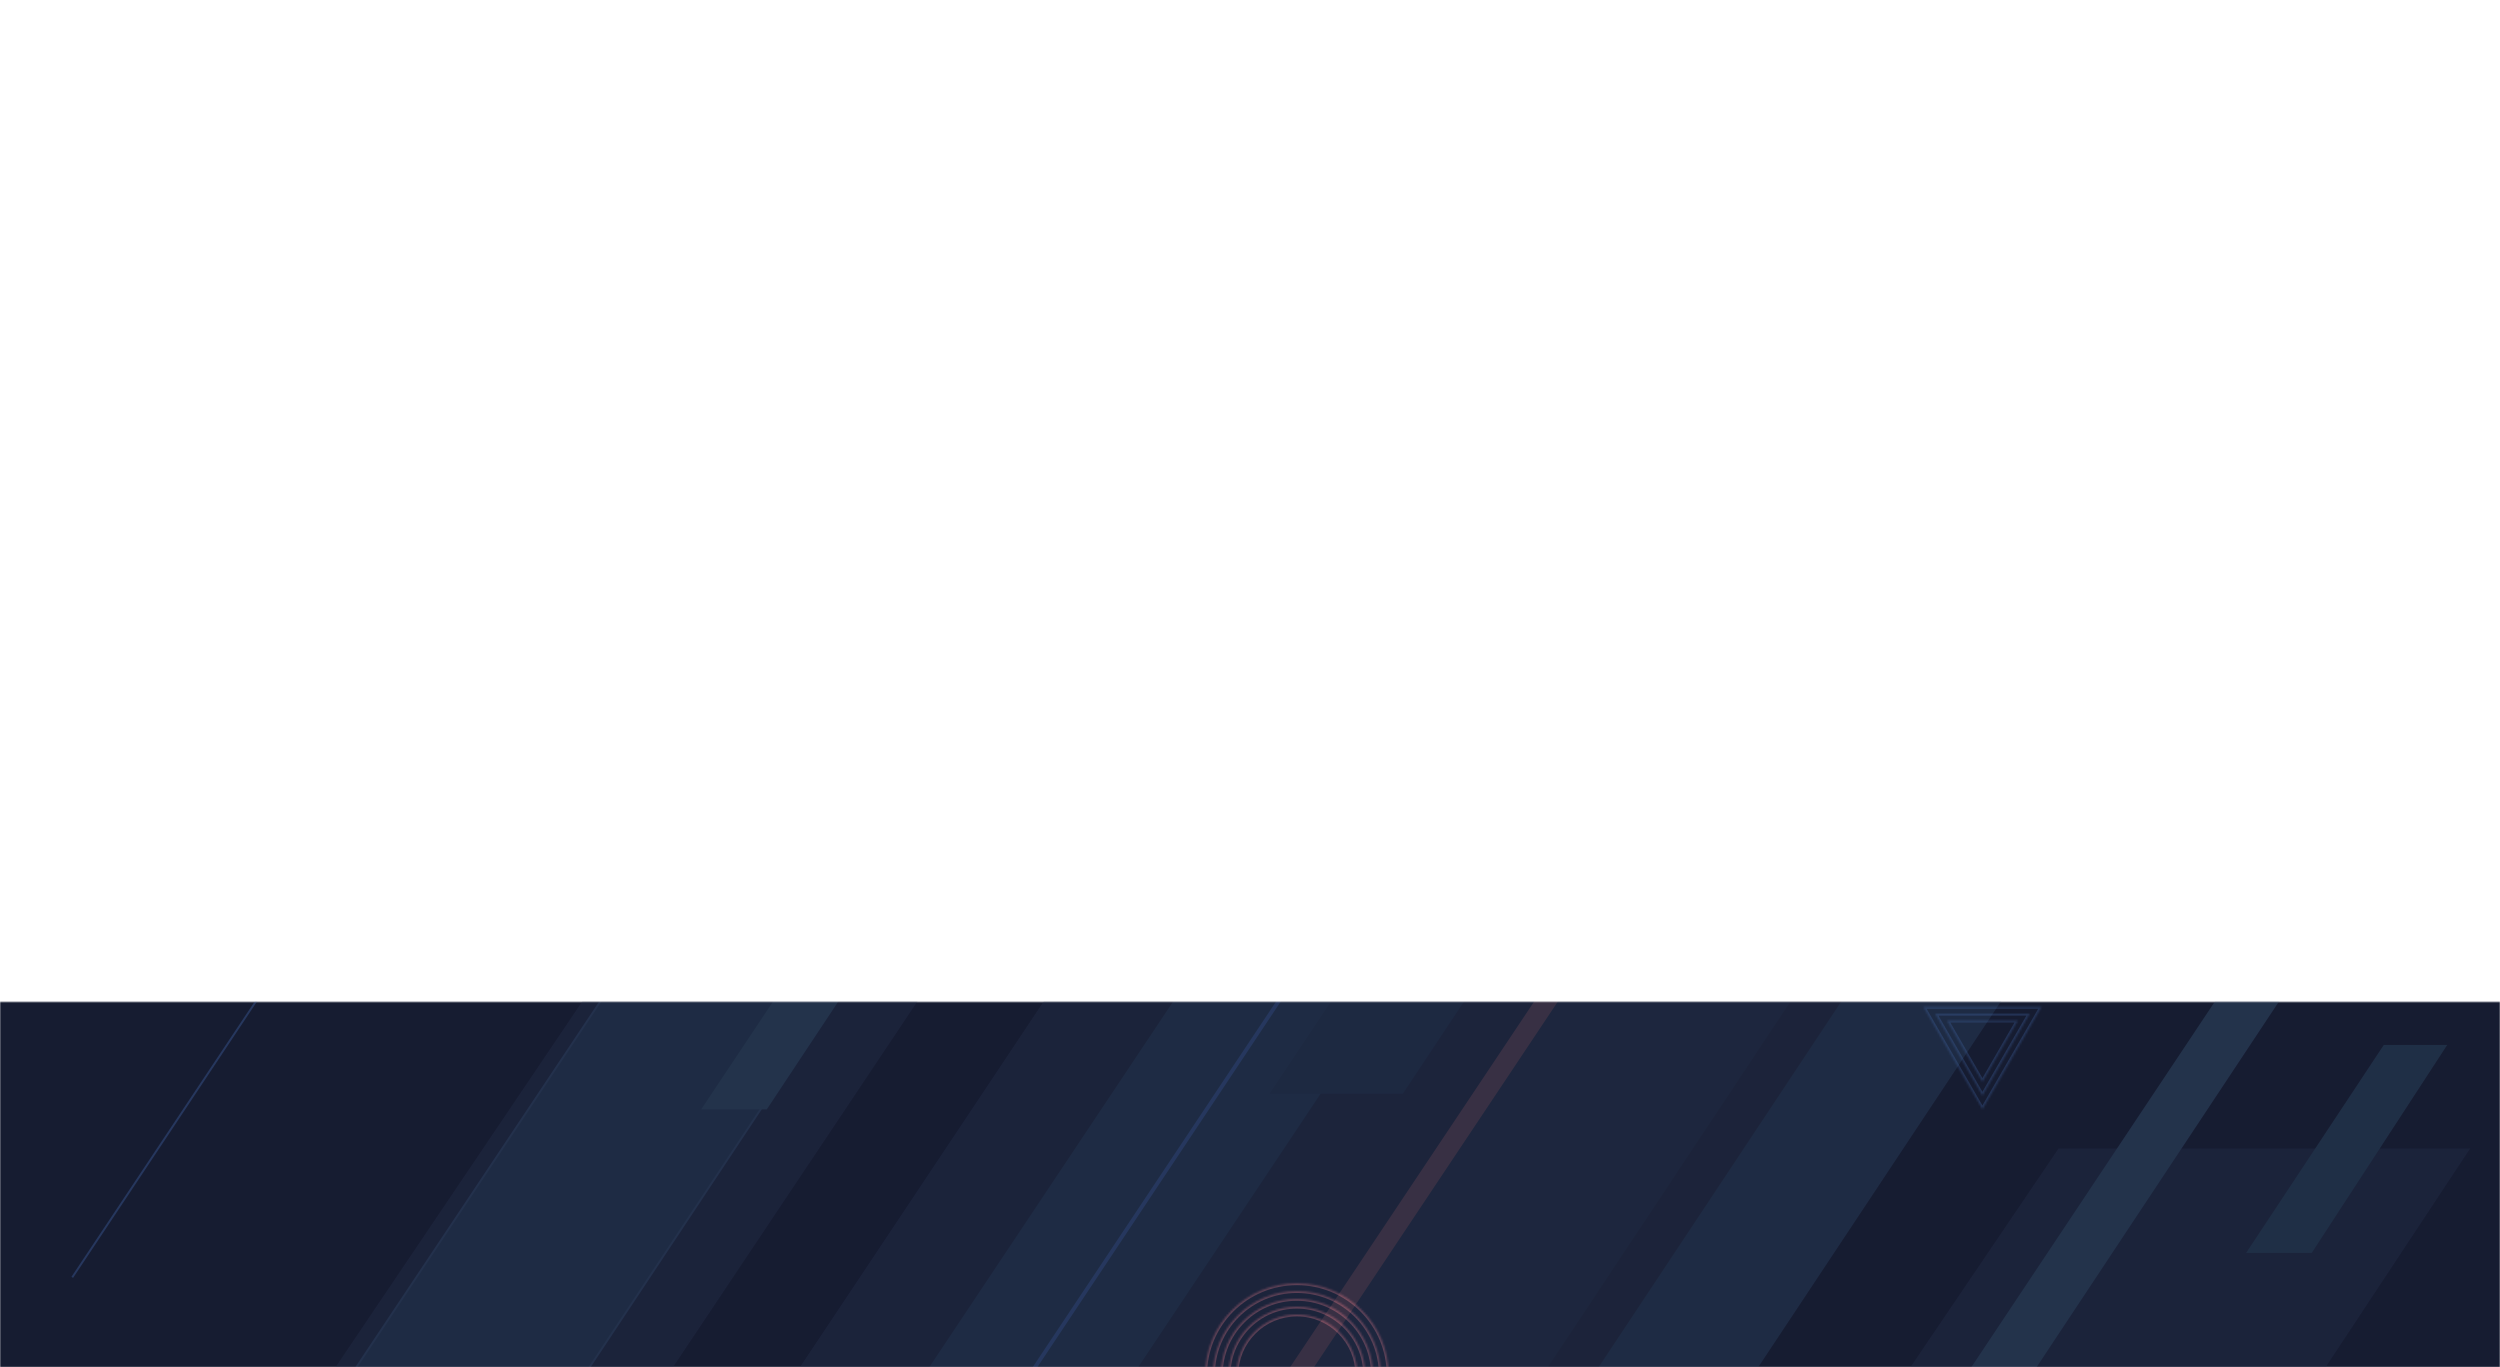 <svg width="1280" height="700" viewBox="0 0 1280 700" version="1.1" xmlns="http://www.w3.org/2000/svg" xmlns:xlink="http://www.w3.org/1999/xlink">
<title>01 header_bg</title>
<desc>Created using Figma</desc>
<g id="Canvas" transform="translate(-894 513)">
<g id="01 header_bg">
<g id="Mask Group">
<mask id="mask0_alpha" mask-type="alpha">
<g id="Rectangle 7.1">
<use xlink:href="#path0_fill" transform="translate(894 -513)" fill="#0E000E"/>
</g>
</mask>
<g id="Rectangle 8" mask="url(#mask0_alpha)">
<use xlink:href="#path0_fill" transform="translate(894 -513)" fill="#161C31"/>
</g>
<g id="Group 12" opacity="0.5" mask="url(#mask0_alpha)">
<g id="Ellipse 3">
<mask id="mask1_outline_ins">
<use xlink:href="#path1_fill" fill="white" transform="translate(1511 144)"/>
</mask>
<g mask="url(#mask1_outline_ins)">
<use xlink:href="#path2_stroke_2x" transform="translate(1511 144)" fill="#D4707C"/>
</g>
</g>
<g id="Ellipse 3.1">
<mask id="mask2_outline_ins">
<use xlink:href="#path3_fill" fill="white" transform="translate(1515 148)"/>
</mask>
<g mask="url(#mask2_outline_ins)">
<use xlink:href="#path4_stroke_2x" transform="translate(1515 148)" fill="#D4707C"/>
</g>
</g>
<g id="Ellipse 3.2">
<mask id="mask3_outline_ins">
<use xlink:href="#path5_fill" fill="white" transform="translate(1519 152)"/>
</mask>
<g mask="url(#mask3_outline_ins)">
<use xlink:href="#path6_stroke_2x" transform="translate(1519 152)" fill="#D4707C"/>
</g>
</g>
<g id="Ellipse 3.3">
<mask id="mask4_outline_ins">
<use xlink:href="#path7_fill" fill="white" transform="translate(1523 156)"/>
</mask>
<g mask="url(#mask4_outline_ins)">
<use xlink:href="#path8_stroke_2x" transform="translate(1523 156)" fill="#D4707C"/>
</g>
</g>
<g id="Ellipse 3.4">
<mask id="mask5_outline_ins">
<use xlink:href="#path9_fill" fill="white" transform="translate(1527 160)"/>
</mask>
<g mask="url(#mask5_outline_ins)">
<use xlink:href="#path10_stroke_2x" transform="translate(1527 160)" fill="#D4707C"/>
</g>
</g>
</g>
<g id="Group" opacity="0.3" mask="url(#mask0_alpha)">
<g id="Vector">
<use xlink:href="#path11_fill" transform="translate(1301 -625)" fill="#283251"/>
</g>
<g id="Vector">
<use xlink:href="#path11_fill" transform="translate(1301 -625)" fill="#283251"/>
</g>
<g id="Vector">
<use xlink:href="#path12_fill" transform="translate(885 -472)" fill="#283251"/>
</g>
<g id="Vector">
<use xlink:href="#path13_fill" transform="translate(1572 -472)" fill="#67FAD6"/>
</g>
<g id="Vector">
<use xlink:href="#path14_fill" transform="translate(1108 -513)" fill="#283251"/>
</g>
<g id="Vector">
<use xlink:href="#path14_fill" transform="translate(1654 75)" fill="#283251"/>
</g>
<g id="Vector">
<use xlink:href="#path15_fill" transform="translate(1117 -624.5)" fill="#324E71"/>
</g>
<g id="Vector">
<use xlink:href="#path16_fill" transform="translate(754 -513.219)" fill="#324E71"/>
<use xlink:href="#path17_stroke" transform="translate(754 -513.219)" fill="#43608D"/>
</g>
<g id="Vector">
<use xlink:href="#path18_fill" transform="translate(1248 -536)" fill="#324E71"/>
</g>
<g id="Vector 2">
<use xlink:href="#path19_stroke" transform="translate(1991 -408)" fill="#4C77C9"/>
</g>
<g id="Vector 2.2">
<use xlink:href="#path19_stroke" transform="translate(1321 -436)" fill="#4C77C9"/>
</g>
<g id="Vector 2.3">
<use xlink:href="#path19_stroke" transform="translate(1376 -79)" fill="#4C77C9"/>
</g>
<g id="Vector 2.4">
<use xlink:href="#path20_stroke" transform="translate(931 -197)" fill="#4C77C9"/>
</g>
<g id="Vector 2.1">
<use xlink:href="#path20_stroke" transform="translate(813 -434)" fill="#356D70"/>
</g>
<g id="Vector">
<use xlink:href="#path15_fill" transform="translate(1217 -316)" fill="#324E71"/>
</g>
<g id="Vector">
<use xlink:href="#path15_fill" transform="translate(1224 -624.5)" fill="#2A3555"/>
</g>
<g id="Vector">
<use xlink:href="#path15_fill" transform="translate(1340 -624.5)" fill="#2D3451"/>
</g>
<g id="Vector">
<use xlink:href="#path21_fill" transform="translate(1397 -98)" fill="#895E71"/>
</g>
<g id="Vector">
<use xlink:href="#path22_fill" transform="translate(1544 -625)" fill="#304568"/>
</g>
<g id="Vector">
<use xlink:href="#path13_fill" transform="translate(1683 -625)" fill="#44698D"/>
</g>
<g id="Vector">
<use xlink:href="#path13_fill" transform="translate(1253 -276)" fill="#43678A"/>
</g>
<g id="Vector">
<use xlink:href="#path13_fill" transform="translate(1868 -91)" fill="#43678A"/>
</g>
<g id="Vector">
<use xlink:href="#path15_fill" transform="translate(1314 -624.5)" fill="#2E3D5D"/>
</g>
<g id="Vector">
<use xlink:href="#path13_fill" transform="translate(1779 -730)" fill="#895E71"/>
</g>
<g id="Vector">
<use xlink:href="#path13_fill" transform="translate(1939 -581)" fill="#FABC67"/>
</g>
<g id="Vector">
<use xlink:href="#path13_fill" transform="translate(1982 -625)" fill="#375A78"/>
</g>
<g id="Vector">
<use xlink:href="#path23_fill" transform="translate(1077 -454.5)" fill="#375A78"/>
</g>
<g id="Vector">
<use xlink:href="#path24_fill" transform="translate(2044 22)" fill="#375A78"/>
</g>
<g id="Vector">
<use xlink:href="#path25_fill" transform="translate(1621 -513)" fill="#416CA2"/>
</g>
</g>
<g id="Group 11" opacity="0.3" mask="url(#mask0_alpha)">
<g id="Polygon 2">
<mask id="mask6_outline_ins">
<use xlink:href="#path26_fill" fill="white" transform="translate(1535 -321)"/>
</mask>
<g mask="url(#mask6_outline_ins)">
<use xlink:href="#path27_stroke_2x" transform="translate(1535 -321)" fill="#67FAD6"/>
</g>
</g>
<g id="Polygon 2.1">
<mask id="mask7_outline_ins">
<use xlink:href="#path28_fill" fill="white" transform="translate(1546 -310)"/>
</mask>
<g mask="url(#mask7_outline_ins)">
<use xlink:href="#path29_stroke_2x" transform="translate(1546 -310)" fill="#67FAD6"/>
</g>
</g>
<g id="Polygon 2.2">
<mask id="mask8_outline_ins">
<use xlink:href="#path30_fill" fill="white" transform="translate(1557 -299)"/>
</mask>
<g mask="url(#mask8_outline_ins)">
<use xlink:href="#path31_stroke_2x" transform="translate(1557 -299)" fill="#67FAD6"/>
</g>
</g>
<g id="Polygon 2.3">
<mask id="mask9_outline_ins">
<use xlink:href="#path32_fill" fill="white" transform="translate(1569 -287)"/>
</mask>
<g mask="url(#mask9_outline_ins)">
<use xlink:href="#path33_stroke_2x" transform="translate(1569 -287)" fill="#67FAD6"/>
</g>
</g>
<g id="Polygon 2.4">
<mask id="mask10_outline_ins">
<use xlink:href="#path34_fill" fill="white" transform="translate(1581 -275)"/>
</mask>
<g mask="url(#mask10_outline_ins)">
<use xlink:href="#path35_stroke_2x" transform="translate(1581 -275)" fill="#67FAD6"/>
</g>
</g>
</g>
<g id="Group 11.1" opacity="0.3" mask="url(#mask0_alpha)">
<g id="Polygon 2.2">
<mask id="mask11_outline_ins">
<use xlink:href="#path36_fill" fill="white" transform="matrix(1 0 0 -1 1874 55)"/>
</mask>
<g mask="url(#mask11_outline_ins)">
<use xlink:href="#path37_stroke_2x" transform="matrix(1 0 0 -1 1874 55)" fill="#456DB3"/>
</g>
</g>
<g id="Polygon 2.3">
<mask id="mask12_outline_ins">
<use xlink:href="#path38_fill" fill="white" transform="matrix(1 0 0 -1 1881 48)"/>
</mask>
<g mask="url(#mask12_outline_ins)">
<use xlink:href="#path39_stroke_2x" transform="matrix(1 0 0 -1 1881 48)" fill="#456DB3"/>
</g>
</g>
<g id="Polygon 2.4">
<mask id="mask13_outline_ins">
<use xlink:href="#path40_fill" fill="white" transform="matrix(1 0 0 -1 1888 41)"/>
</mask>
<g mask="url(#mask13_outline_ins)">
<use xlink:href="#path41_stroke_2x" transform="matrix(1 0 0 -1 1888 41)" fill="#456DB3"/>
</g>
</g>
</g>
<g id="Group 11.2" mask="url(#mask0_alpha)">
<g id="Polygon 2.2">
<mask id="mask14_outline_ins">
<use xlink:href="#path42_fill" fill="white" transform="matrix(1 0 0 -1 1063 -357)"/>
</mask>
<g mask="url(#mask14_outline_ins)">
<use xlink:href="#path43_stroke_2x" transform="matrix(1 0 0 -1 1063 -357)" fill="#1F2F46"/>
</g>
</g>
<g id="Polygon 2.3">
<mask id="mask15_outline_ins">
<use xlink:href="#path44_fill" fill="white" transform="matrix(1 0 0 -1 1071 -365)"/>
</mask>
<g mask="url(#mask15_outline_ins)">
<use xlink:href="#path45_stroke_2x" transform="matrix(1 0 0 -1 1071 -365)" fill="#1F2F46"/>
</g>
</g>
<g id="Polygon 2.4">
<mask id="mask16_outline_ins">
<use xlink:href="#path46_fill" fill="white" transform="matrix(1 0 0 -1 1079 -373)"/>
</mask>
<g mask="url(#mask16_outline_ins)">
<use xlink:href="#path47_stroke_2x" transform="matrix(1 0 0 -1 1079 -373)" fill="#1F2F46"/>
</g>
</g>
</g>
<g id="Group 12.1" mask="url(#mask0_alpha)">
<g id="Ellipse 3">
<mask id="mask17_outline_ins">
<use xlink:href="#path48_fill" fill="white" transform="translate(1995 -405)"/>
</mask>
<g mask="url(#mask17_outline_ins)">
<use xlink:href="#path49_stroke_2x" transform="translate(1995 -405)" fill="#FABC67" fill-opacity="0.3"/>
</g>
</g>
<g id="Ellipse 3.1">
<mask id="mask18_outline_ins">
<use xlink:href="#path50_fill" fill="white" transform="translate(1997.81 -402.191)"/>
</mask>
<g mask="url(#mask18_outline_ins)">
<use xlink:href="#path51_stroke_2x" transform="translate(1997.81 -402.191)" fill="#FABC67" fill-opacity="0.3"/>
</g>
</g>
<g id="Ellipse 3.2">
<mask id="mask19_outline_ins">
<use xlink:href="#path52_fill" fill="white" transform="translate(2000.62 -399.383)"/>
</mask>
<g mask="url(#mask19_outline_ins)">
<use xlink:href="#path53_stroke_2x" transform="translate(2000.62 -399.383)" fill="#FABC67" fill-opacity="0.3"/>
</g>
</g>
<g id="Ellipse 3.3">
<mask id="mask20_outline_ins">
<use xlink:href="#path54_fill" fill="white" transform="translate(2003.43 -396.574)"/>
</mask>
<g mask="url(#mask20_outline_ins)">
<use xlink:href="#path55_stroke_2x" transform="translate(2003.43 -396.574)" fill="#FABC67" fill-opacity="0.3"/>
</g>
</g>
<g id="Ellipse 3.4">
<mask id="mask21_outline_ins">
<use xlink:href="#path56_fill" fill="white" transform="translate(2006.23 -393.766)"/>
</mask>
<g mask="url(#mask21_outline_ins)">
<use xlink:href="#path57_stroke_2x" transform="translate(2006.23 -393.766)" fill="#FABC67" fill-opacity="0.3"/>
</g>
</g>
</g>
</g>
</g>
</g>
<defs>
<path id="path0_fill" d="M 0 0L 1280 0L 1280 700L 0 700L 0 0Z"/>
<path id="path1_fill" d="M 94 47C 94 72.957 72.957 94 47 94C 21.043 94 0 72.957 0 47C 0 21.043 21.043 0 47 0C 72.957 0 94 21.043 94 47Z"/>
<path id="path2_stroke_2x" d="M 93 47C 93 72.405 72.405 93 47 93L 47 95C 73.51 95 95 73.51 95 47L 93 47ZM 47 93C 21.595 93 1 72.405 1 47L -1 47C -1 73.51 20.49 95 47 95L 47 93ZM 1 47C 1 21.595 21.595 1 47 1L 47 -1C 20.49 -1 -1 20.49 -1 47L 1 47ZM 47 1C 72.405 1 93 21.595 93 47L 95 47C 95 20.49 73.51 -1 47 -1L 47 1Z"/>
<path id="path3_fill" d="M 86 43C 86 66.748 66.748 86 43 86C 19.252 86 0 66.748 0 43C 0 19.252 19.252 0 43 0C 66.748 0 86 19.252 86 43Z"/>
<path id="path4_stroke_2x" d="M 85 43C 85 66.196 66.196 85 43 85L 43 87C 67.3 87 87 67.3 87 43L 85 43ZM 43 85C 19.804 85 1 66.196 1 43L -1 43C -1 67.3 18.7 87 43 87L 43 85ZM 1 43C 1 19.804 19.804 1 43 1L 43 -1C 18.7 -1 -1 18.7 -1 43L 1 43ZM 43 1C 66.196 1 85 19.804 85 43L 87 43C 87 18.7 67.3 -1 43 -1L 43 1Z"/>
<path id="path5_fill" d="M 78 39C 78 60.539 60.539 78 39 78C 17.461 78 0 60.539 0 39C 0 17.461 17.461 0 39 0C 60.539 0 78 17.461 78 39Z"/>
<path id="path6_stroke_2x" d="M 77 39C 77 59.987 59.987 77 39 77L 39 79C 61.091 79 79 61.091 79 39L 77 39ZM 39 77C 18.013 77 1 59.987 1 39L -1 39C -1 61.091 16.909 79 39 79L 39 77ZM 1 39C 1 18.013 18.013 1 39 1L 39 -1C 16.909 -1 -1 16.909 -1 39L 1 39ZM 39 1C 59.987 1 77 18.013 77 39L 79 39C 79 16.909 61.091 -1 39 -1L 39 1Z"/>
<path id="path7_fill" d="M 70 35C 70 54.33 54.33 70 35 70C 15.67 70 0 54.33 0 35C 0 15.67 15.67 0 35 0C 54.33 0 70 15.67 70 35Z"/>
<path id="path8_stroke_2x" d="M 69 35C 69 53.778 53.778 69 35 69L 35 71C 54.882 71 71 54.882 71 35L 69 35ZM 35 69C 16.222 69 1 53.778 1 35L -1 35C -1 54.882 15.118 71 35 71L 35 69ZM 1 35C 1 16.222 16.222 1 35 1L 35 -1C 15.118 -1 -1 15.118 -1 35L 1 35ZM 35 1C 53.778 1 69 16.222 69 35L 71 35C 71 15.118 54.882 -1 35 -1L 35 1Z"/>
<path id="path9_fill" d="M 62 31C 62 48.121 48.121 62 31 62C 13.879 62 0 48.121 0 31C 0 13.879 13.879 0 31 0C 48.121 0 62 13.879 62 31Z"/>
<path id="path10_stroke_2x" d="M 61 31C 61 47.569 47.569 61 31 61L 31 63C 48.673 63 63 48.673 63 31L 61 31ZM 31 61C 14.431 61 1 47.569 1 31L -1 31C -1 48.673 13.327 63 31 63L 31 61ZM 1 31C 1 14.431 14.431 1 31 1L 31 -1C 13.327 -1 -1 13.327 -1 31L 1 31ZM 31 1C 47.569 1 61 14.431 61 31L 63 31C 63 13.327 48.673 -1 31 -1L 31 1Z"/>
<path id="path11_fill" d="M 0 816L 543.859 0L 624 0L 82.88 816L 0 816Z"/>
<path id="path12_fill" d="M 0 927L 625.324 0L 794 0L 174.442 927L 0 927Z"/>
<path id="path13_fill" d="M 0 331L 220.507 0L 253 0L 33.604 331L 0 331Z"/>
<path id="path14_fill" d="M 0 434L 294 0L 504.738 0L 217.943 434L 0 434Z"/>
<path id="path15_fill" d="M 0 1190.5L 794 0L 911 0L 121 1190.5L 0 1190.5Z"/>
<path id="path16_fill" d="M 0 1183.72L 789.5 0L 906.5 0L 121 1183.72L 0 1183.72Z"/>
<path id="path17_stroke" d="M 789.5 0L 789.5 -0.5L 789.232 -0.5L 789.084 -0.277L 789.5 0ZM 0 1183.72L -0.416 1183.44L -0.934 1184.22L 0 1184.22L 0 1183.72ZM 121 1183.72L 121 1184.22L 121.268 1184.22L 121.417 1183.99L 121 1183.72ZM 906.5 0L 906.917 0.276L 907.432 -0.5L 906.5 -0.5L 906.5 0ZM 789.084 -0.277L -0.416 1183.44L 0.416 1184L 789.916 0.277L 789.084 -0.277ZM 0 1184.22L 121 1184.22L 121 1183.22L 0 1183.22L 0 1184.22ZM 121.417 1183.99L 906.917 0.276L 906.083 -0.276L 120.583 1183.44L 121.417 1183.99ZM 906.5 -0.5L 789.5 -0.5L 789.5 0.5L 906.5 0.5L 906.5 -0.5Z"/>
<path id="path18_fill" d="M 0 170.5L 117.142 0L 234.142 0L 121 170.5L 0 170.5Z"/>
<path id="path19_stroke" d="M 224.168 -0.554L -0.832 337.446L 0.832 338.554L 225.832 0.554L 224.168 -0.554Z"/>
<path id="path20_stroke" d="M 224.584 -0.277L -0.416 337.723L 0.416 338.277L 225.416 0.277L 224.584 -0.277Z"/>
<path id="path21_fill" d="M 0 521L 347.756 0L 399 0L 52.996 521L 0 521Z"/>
<path id="path22_fill" d="M 0 672L 447.987 0L 514 0L 68.27 672L 0 672Z"/>
<path id="path23_fill" d="M 0 212.5L 141.962 0L 174.455 0L 33.604 212.5L 0 212.5Z"/>
<path id="path24_fill" d="M 0 106.5L 70.5 0L 102.993 0L 33.604 106.5L 0 106.5Z"/>
<path id="path25_fill" d="M 0 116L 83.415 0L 280.296 0L 203.612 116L 0 116Z"/>
<path id="path26_fill" d="M 82 0L 153.014 123L 10.986 123L 82 0Z"/>
<path id="path27_stroke_2x" d="M 82 0L 82.866 -0.5L 82 -2L 81.134 -0.5L 82 0ZM 153.014 123L 153.014 124L 154.746 124L 153.88 122.5L 153.014 123ZM 10.986 123L 10.12 122.5L 9.254 124L 10.986 124L 10.986 123ZM 81.134 0.5L 152.148 123.5L 153.88 122.5L 82.866 -0.5L 81.134 0.5ZM 153.014 122L 10.986 122L 10.986 124L 153.014 124L 153.014 122ZM 11.852 123.5L 82.866 0.5L 81.134 -0.5L 10.12 122.5L 11.852 123.5Z"/>
<path id="path28_fill" d="M 71 0L 132.488 106.5L 9.512 106.5L 71 0Z"/>
<path id="path29_stroke_2x" d="M 71 0L 71.866 -0.5L 71 -2L 70.134 -0.5L 71 0ZM 132.488 106.5L 132.488 107.5L 134.22 107.5L 133.354 106L 132.488 106.5ZM 9.512 106.5L 8.646 106L 7.78 107.5L 9.512 107.5L 9.512 106.5ZM 70.134 0.5L 131.622 107L 133.354 106L 71.866 -0.5L 70.134 0.5ZM 132.488 105.5L 9.512 105.5L 9.512 107.5L 132.488 107.5L 132.488 105.5ZM 10.378 107L 71.866 0.5L 70.134 -0.5L 8.646 106L 10.378 107Z"/>
<path id="path30_fill" d="M 60 0L 111.962 90L 8.038 90L 60 0Z"/>
<path id="path31_stroke_2x" d="M 60 0L 60.866 -0.5L 60 -2L 59.134 -0.5L 60 0ZM 111.962 90L 111.962 91L 113.694 91L 112.828 89.5L 111.962 90ZM 8.038 90L 7.172 89.5L 6.306 91L 8.038 91L 8.038 90ZM 59.134 0.5L 111.095 90.5L 112.828 89.5L 60.866 -0.5L 59.134 0.5ZM 111.962 89L 8.038 89L 8.038 91L 111.962 91L 111.962 89ZM 8.905 90.5L 60.866 0.5L 59.134 -0.5L 7.172 89.5L 8.905 90.5Z"/>
<path id="path32_fill" d="M 48 0L 89.569 72L 6.431 72L 48 0Z"/>
<path id="path33_stroke_2x" d="M 48 0L 48.866 -0.5L 48 -2L 47.134 -0.5L 48 0ZM 89.569 72L 89.569 73L 91.301 73L 90.435 71.5L 89.569 72ZM 6.431 72L 5.565 71.5L 4.699 73L 6.431 73L 6.431 72ZM 47.134 0.5L 88.703 72.5L 90.435 71.5L 48.866 -0.5L 47.134 0.5ZM 89.569 71L 6.431 71L 6.431 73L 89.569 73L 89.569 71ZM 7.297 72.5L 48.866 0.5L 47.134 -0.5L 5.565 71.5L 7.297 72.5Z"/>
<path id="path34_fill" d="M 36 0L 67.177 54L 4.823 54L 36 0Z"/>
<path id="path35_stroke_2x" d="M 36 0L 36.866 -0.5L 36 -2L 35.134 -0.5L 36 0ZM 67.177 54L 67.177 55L 68.909 55L 68.043 53.5L 67.177 54ZM 4.823 54L 3.957 53.5L 3.091 55L 4.823 55L 4.823 54ZM 35.134 0.5L 66.311 54.5L 68.043 53.5L 36.866 -0.5L 35.134 0.5ZM 67.177 53L 4.823 53L 4.823 55L 67.177 55L 67.177 53ZM 5.689 54.5L 36.866 0.5L 35.134 -0.5L 3.957 53.5L 5.689 54.5Z"/>
<path id="path36_fill" d="M 35 0L 65.311 52.5L 4.689 52.5L 35 0Z"/>
<path id="path37_stroke_2x" d="M 35 0L 35.866 -0.5L 35 -2L 34.134 -0.5L 35 0ZM 65.311 52.5L 65.311 53.5L 67.043 53.5L 66.177 52L 65.311 52.5ZM 4.689 52.5L 3.823 52L 2.957 53.5L 4.689 53.5L 4.689 52.5ZM 34.134 0.5L 64.445 53L 66.177 52L 35.866 -0.5L 34.134 0.5ZM 65.311 51.5L 4.689 51.5L 4.689 53.5L 65.311 53.5L 65.311 51.5ZM 5.555 53L 35.866 0.5L 34.134 -0.5L 3.823 52L 5.555 53Z"/>
<path id="path38_fill" d="M 28 0L 52.249 42L 3.751 42L 28 0Z"/>
<path id="path39_stroke_2x" d="M 28 0L 28.866 -0.5L 28 -2L 27.134 -0.5L 28 0ZM 52.249 42L 52.249 43L 53.981 43L 53.115 41.5L 52.249 42ZM 3.751 42L 2.885 41.5L 2.019 43L 3.751 43L 3.751 42ZM 27.134 0.5L 51.383 42.5L 53.115 41.5L 28.866 -0.5L 27.134 0.5ZM 52.249 41L 3.751 41L 3.751 43L 52.249 43L 52.249 41ZM 4.617 42.5L 28.866 0.5L 27.134 -0.5L 2.885 41.5L 4.617 42.5Z"/>
<path id="path40_fill" d="M 21 0L 39.187 31.5L 2.813 31.5L 21 0Z"/>
<path id="path41_stroke_2x" d="M 21 0L 21.866 -0.5L 21 -2L 20.134 -0.5L 21 0ZM 39.187 31.5L 39.187 32.5L 40.919 32.5L 40.053 31L 39.187 31.5ZM 2.813 31.5L 1.947 31L 1.081 32.5L 2.813 32.5L 2.813 31.5ZM 20.134 0.5L 38.321 32L 40.053 31L 21.866 -0.5L 20.134 0.5ZM 39.187 30.5L 2.813 30.5L 2.813 32.5L 39.187 32.5L 39.187 30.5ZM 3.679 32L 21.866 0.5L 20.134 -0.5L 1.947 31L 3.679 32Z"/>
<path id="path42_fill" d="M 40 0L 74.641 60L 5.359 60L 40 0Z"/>
<path id="path43_stroke_2x" d="M 40 0L 40.866 -0.5L 40 -2L 39.134 -0.5L 40 0ZM 74.641 60L 74.641 61L 76.373 61L 75.507 59.5L 74.641 60ZM 5.359 60L 4.493 59.5L 3.627 61L 5.359 61L 5.359 60ZM 39.134 0.5L 73.775 60.5L 75.507 59.5L 40.866 -0.5L 39.134 0.5ZM 74.641 59L 5.359 59L 5.359 61L 74.641 61L 74.641 59ZM 6.225 60.5L 40.866 0.5L 39.134 -0.5L 4.493 59.5L 6.225 60.5Z"/>
<path id="path44_fill" d="M 32 0L 59.713 48L 4.287 48L 32 0Z"/>
<path id="path45_stroke_2x" d="M 32 0L 32.866 -0.5L 32 -2L 31.134 -0.5L 32 0ZM 59.713 48L 59.713 49L 61.445 49L 60.579 47.5L 59.713 48ZM 4.287 48L 3.421 47.5L 2.555 49L 4.287 49L 4.287 48ZM 31.134 0.5L 58.847 48.5L 60.579 47.5L 32.866 -0.5L 31.134 0.5ZM 59.713 47L 4.287 47L 4.287 49L 59.713 49L 59.713 47ZM 5.153 48.5L 32.866 0.5L 31.134 -0.5L 3.421 47.5L 5.153 48.5Z"/>
<path id="path46_fill" d="M 24 0L 44.785 36L 3.215 36L 24 0Z"/>
<path id="path47_stroke_2x" d="M 24 0L 24.866 -0.5L 24 -2L 23.134 -0.5L 24 0ZM 44.785 36L 44.785 37L 46.517 37L 45.651 35.5L 44.785 36ZM 3.215 36L 2.349 35.5L 1.483 37L 3.215 37L 3.215 36ZM 23.134 0.5L 43.919 36.5L 45.651 35.5L 24.866 -0.5L 23.134 0.5ZM 44.785 35L 3.215 35L 3.215 37L 44.785 37L 44.785 35ZM 4.081 36.5L 24.866 0.5L 23.134 -0.5L 2.349 35.5L 4.081 36.5Z"/>
<path id="path48_fill" d="M 66 33C 66 51.225 51.225 66 33 66C 14.775 66 0 51.225 0 33C 0 14.775 14.775 0 33 0C 51.225 0 66 14.775 66 33Z"/>
<path id="path49_stroke_2x" d="M 65 33C 65 50.673 50.673 65 33 65L 33 67C 51.778 67 67 51.778 67 33L 65 33ZM 33 65C 15.327 65 1 50.673 1 33L -1 33C -1 51.778 14.222 67 33 67L 33 65ZM 1 33C 1 15.327 15.327 1 33 1L 33 -1C 14.222 -1 -1 14.222 -1 33L 1 33ZM 33 1C 50.673 1 65 15.327 65 33L 67 33C 67 14.222 51.778 -1 33 -1L 33 1Z"/>
<path id="path50_fill" d="M 60.383 30.192C 60.383 46.866 46.866 60.383 30.192 60.383C 13.517 60.383 0 46.866 0 30.192C 0 13.517 13.517 0 30.192 0C 46.866 0 60.383 13.517 60.383 30.192Z"/>
<path id="path51_stroke_2x" d="M 59.383 30.192C 59.383 46.313 46.313 59.383 30.192 59.383L 30.192 61.383C 47.418 61.383 61.383 47.418 61.383 30.192L 59.383 30.192ZM 30.192 59.383C 14.069 59.383 1 46.313 1 30.192L -1 30.192C -1 47.418 12.965 61.383 30.192 61.383L 30.192 59.383ZM 1 30.192C 1 14.069 14.069 1 30.192 1L 30.192 -1C 12.965 -1 -1 12.965 -1 30.192L 1 30.192ZM 30.192 1C 46.313 1 59.383 14.069 59.383 30.192L 61.383 30.192C 61.383 12.965 47.418 -1 30.192 -1L 30.192 1Z"/>
<path id="path52_fill" d="M 54.766 27.383C 54.766 42.506 42.506 54.766 27.383 54.766C 12.26 54.766 0 42.506 0 27.383C 0 12.26 12.26 0 27.383 0C 42.506 0 54.766 12.26 54.766 27.383Z"/>
<path id="path53_stroke_2x" d="M 53.766 27.383C 53.766 41.954 41.954 53.766 27.383 53.766L 27.383 55.766C 43.059 55.766 55.766 43.059 55.766 27.383L 53.766 27.383ZM 27.383 53.766C 12.812 53.766 1 41.954 1 27.383L -1 27.383C -1 43.059 11.707 55.766 27.383 55.766L 27.383 53.766ZM 1 27.383C 1 12.812 12.812 1 27.383 1L 27.383 -1C 11.707 -1 -1 11.707 -1 27.383L 1 27.383ZM 27.383 1C 41.954 1 53.766 12.812 53.766 27.383L 55.766 27.383C 55.766 11.707 43.059 -1 27.383 -1L 27.383 1Z"/>
<path id="path54_fill" d="M 49.149 24.575C 49.149 38.147 38.147 49.149 24.575 49.149C 11.002 49.149 0 38.147 0 24.575C 0 11.002 11.002 0 24.575 0C 38.147 0 49.149 11.002 49.149 24.575Z"/>
<path id="path55_stroke_2x" d="M 48.149 24.575C 48.149 37.594 37.594 48.149 24.575 48.149L 24.575 50.149C 38.699 50.149 50.149 38.699 50.149 24.575L 48.149 24.575ZM 24.575 48.149C 11.555 48.149 1 37.594 1 24.575L -1 24.575C -1 38.699 10.45 50.149 24.575 50.149L 24.575 48.149ZM 1 24.575C 1 11.555 11.555 1 24.575 1L 24.575 -1C 10.45 -1 -1 10.45 -1 24.575L 1 24.575ZM 24.575 1C 37.594 1 48.149 11.555 48.149 24.575L 50.149 24.575C 50.149 10.45 38.699 -1 24.575 -1L 24.575 1Z"/>
<path id="path56_fill" d="M 43.532 21.766C 43.532 33.787 33.787 43.532 21.766 43.532C 9.745 43.532 0 33.787 0 21.766C 0 9.745 9.745 0 21.766 0C 33.787 0 43.532 9.745 43.532 21.766Z"/>
<path id="path57_stroke_2x" d="M 42.532 21.766C 42.532 33.235 33.235 42.532 21.766 42.532L 21.766 44.532C 34.339 44.532 44.532 34.339 44.532 21.766L 42.532 21.766ZM 21.766 42.532C 10.297 42.532 1 33.235 1 21.766L -1 21.766C -1 34.339 9.193 44.532 21.766 44.532L 21.766 42.532ZM 1 21.766C 1 10.297 10.297 1 21.766 1L 21.766 -1C 9.193 -1 -1 9.193 -1 21.766L 1 21.766ZM 21.766 1C 33.235 1 42.532 10.297 42.532 21.766L 44.532 21.766C 44.532 9.193 34.339 -1 21.766 -1L 21.766 1Z"/>
</defs>
</svg>
